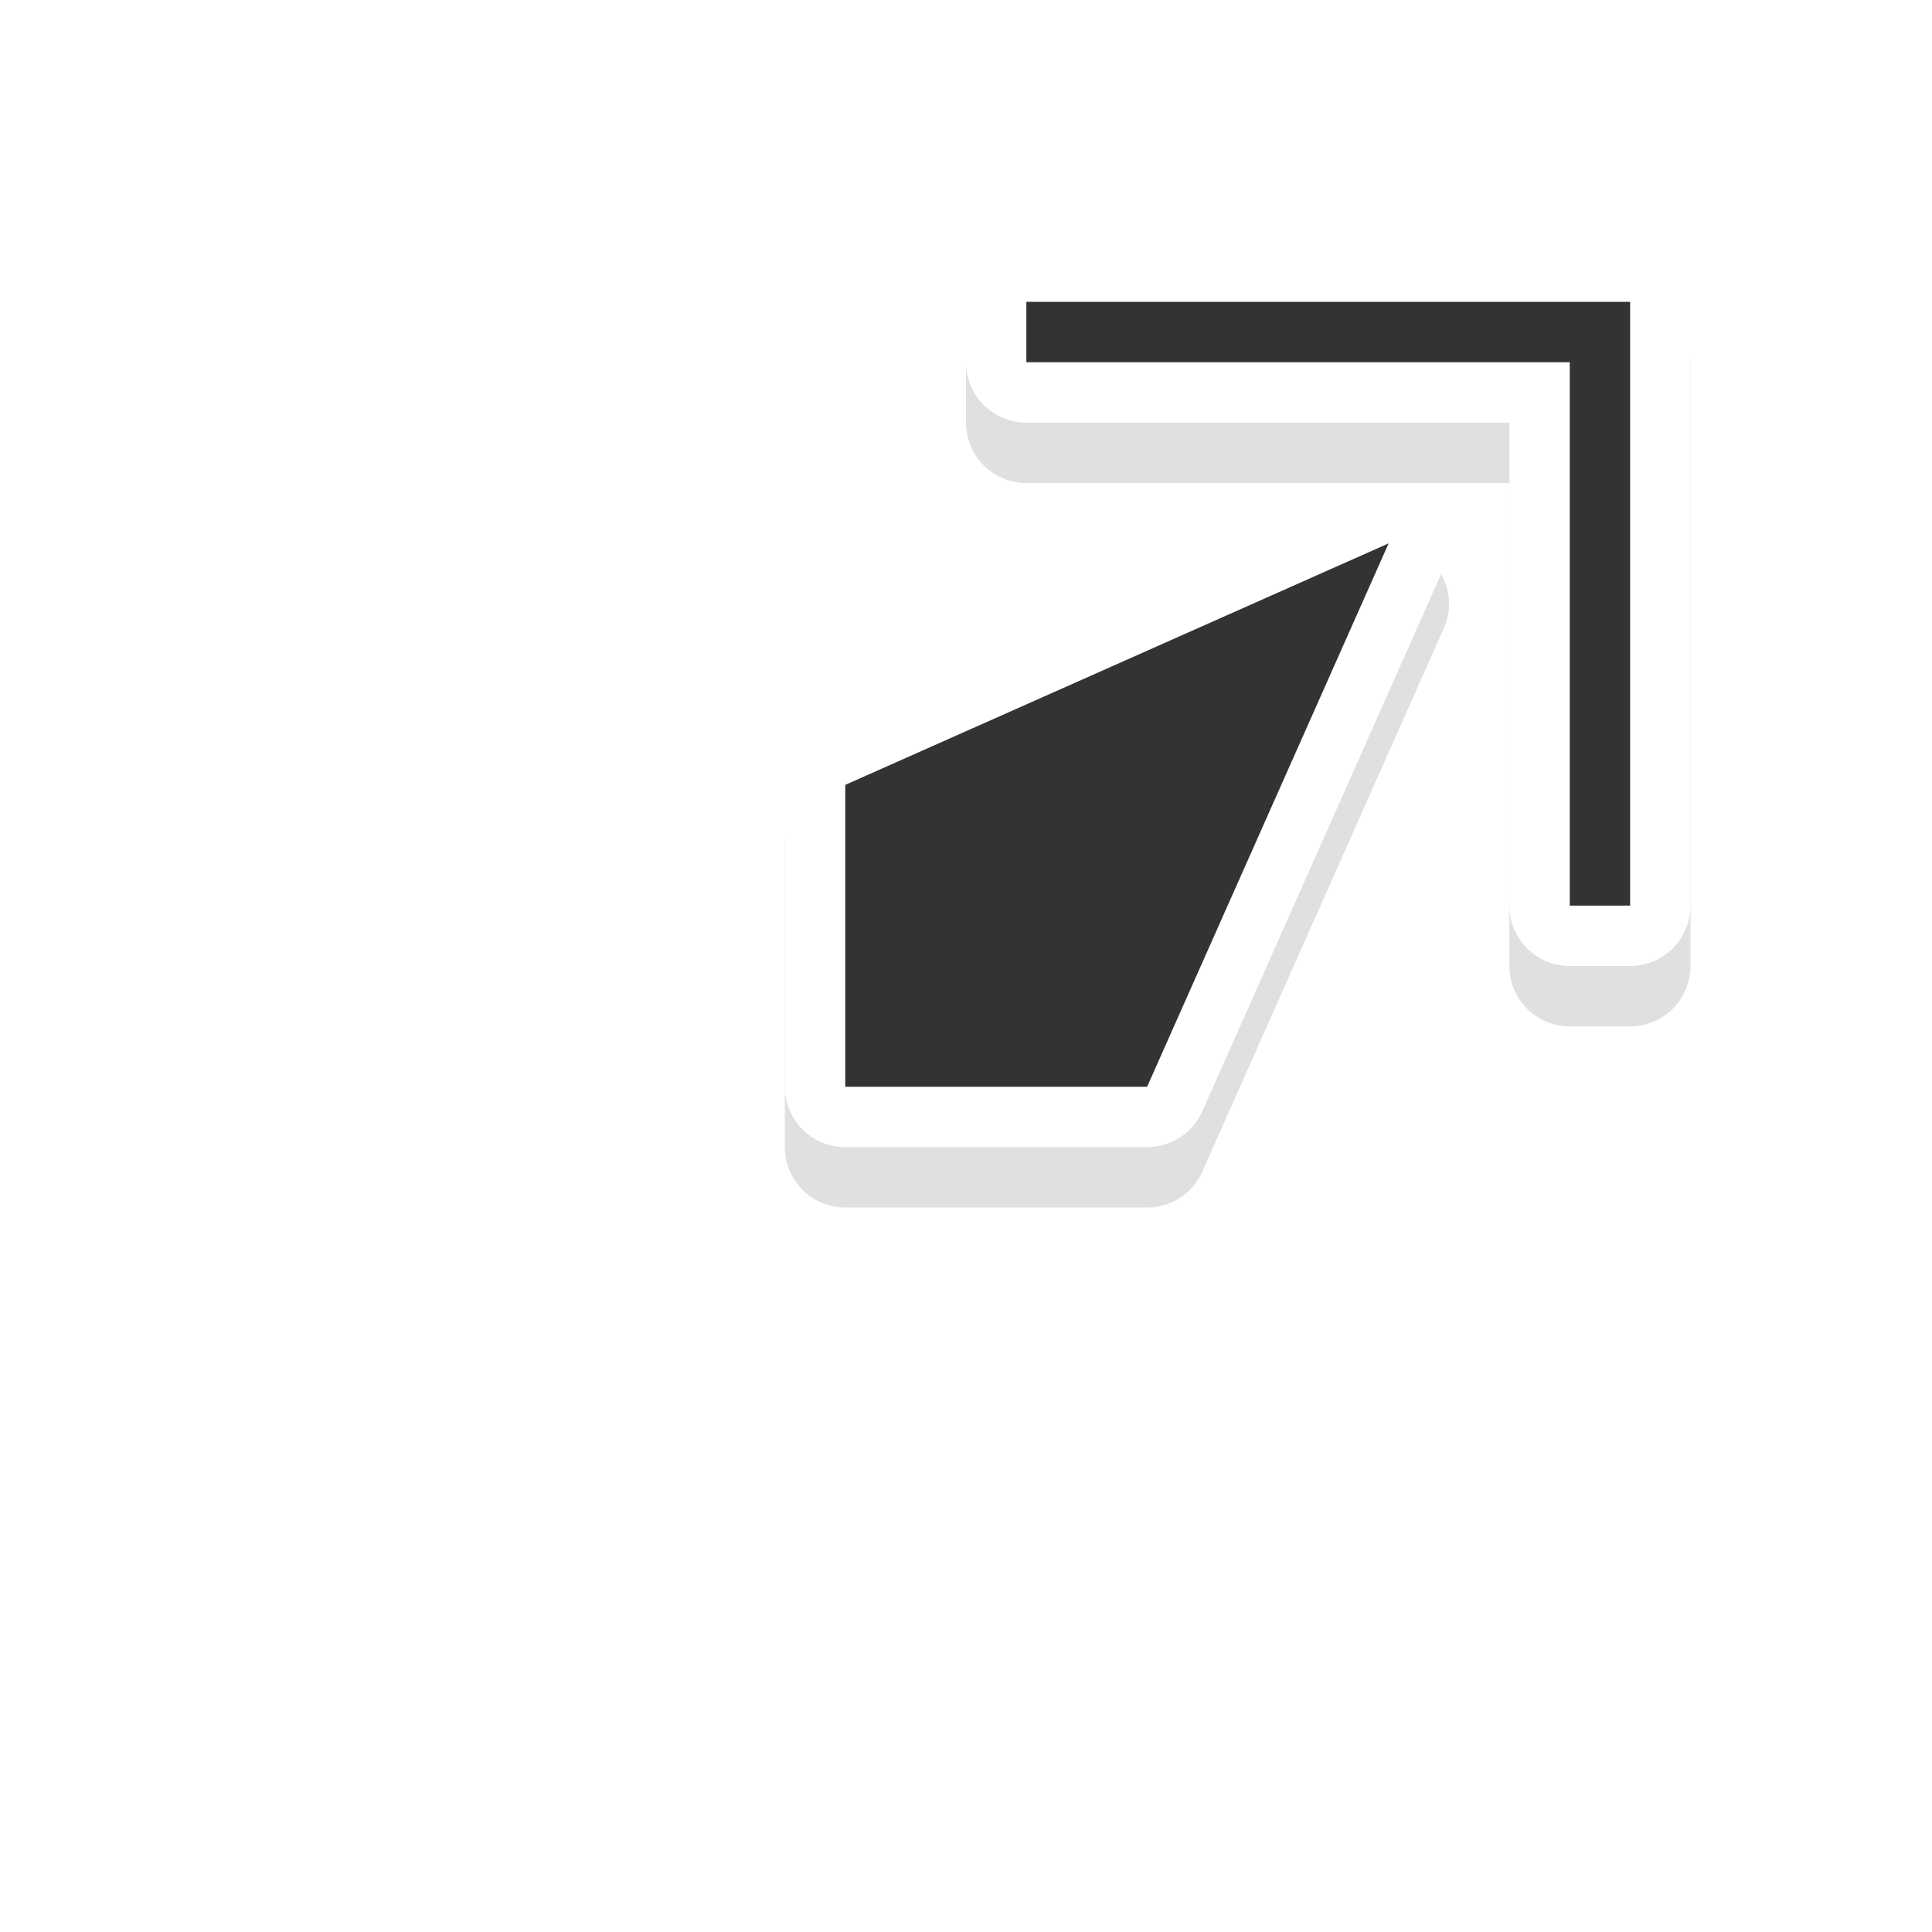 <svg xmlns="http://www.w3.org/2000/svg" width="32" height="32" viewBox="0 0 32 32">
  <defs>
    <filter id="a" width="1.24" height="1.24" x="-.12" y="-.12" style="color-interpolation-filters:sRGB">
      <feGaussianBlur stdDeviation=".75"/>
    </filter>
  </defs>
  <path d="M23.466 21.737a1 1 0 0 1-.914-.593l-4-9a1 1 0 0 1 1.32-1.32l9 4a1 1 0 0 1 .594.913v5a1 1 0 0 1-1 1zm.65-2h3.35v-3.35l-6.03-2.679zm-8.65-1a1 1 0 0 1-1-1v-10a1 1 0 0 1 1-1h10a1 1 0 0 1 1 1v1a1 1 0 0 1-1 1h-8v8a1 1 0 0 1-1 1z" style="color:#000;font-style:normal;font-variant:normal;font-weight:400;font-stretch:normal;font-size:medium;line-height:normal;font-family:sans-serif;font-variant-ligatures:normal;font-variant-position:normal;font-variant-caps:normal;font-variant-numeric:normal;font-variant-alternates:normal;font-feature-settings:normal;text-indent:0;text-align:start;text-decoration:none;text-decoration-line:none;text-decoration-style:solid;text-decoration-color:#000;letter-spacing:normal;word-spacing:normal;text-transform:none;writing-mode:lr-tb;direction:ltr;text-orientation:mixed;dominant-baseline:auto;baseline-shift:baseline;text-anchor:start;white-space:normal;shape-padding:0;clip-rule:nonzero;display:inline;overflow:visible;visibility:visible;opacity:.35;isolation:auto;mix-blend-mode:normal;color-interpolation:sRGB;color-interpolation-filters:linearRGB;solid-color:#000;solid-opacity:1;vector-effect:none;fill:#000;fill-opacity:1;fill-rule:nonzero;stroke:none;stroke-width:2;stroke-linecap:round;stroke-linejoin:round;stroke-miterlimit:4;stroke-dasharray:none;stroke-dashoffset:0;stroke-opacity:1;paint-order:stroke fill markers;filter:url(#a);color-rendering:auto;image-rendering:auto;shape-rendering:auto;text-rendering:auto;enable-background:accumulate" transform="matrix(-1 0 0 1 42.466 -1.737)"/>
  <path d="M19 19a1 1 0 0 0 .914-.594l4-9a1 1 0 0 0-1.32-1.32l-9 4A1 1 0 0 0 13 13v5a1 1 0 0 0 1 1zm-.65-2H15v-3.35l6.03-2.68zM27 16a1 1 0 0 0 1-1V5a1 1 0 0 0-1-1H17a1 1 0 0 0-1 1v1a1 1 0 0 0 1 1h8v8a1 1 0 0 0 1 1z" style="color:#000;font-style:normal;font-variant:normal;font-weight:400;font-stretch:normal;font-size:medium;line-height:normal;font-family:sans-serif;font-variant-ligatures:normal;font-variant-position:normal;font-variant-caps:normal;font-variant-numeric:normal;font-variant-alternates:normal;font-feature-settings:normal;text-indent:0;text-align:start;text-decoration:none;text-decoration-line:none;text-decoration-style:solid;text-decoration-color:#000;letter-spacing:normal;word-spacing:normal;text-transform:none;writing-mode:lr-tb;direction:ltr;text-orientation:mixed;dominant-baseline:auto;baseline-shift:baseline;text-anchor:start;white-space:normal;shape-padding:0;clip-rule:nonzero;display:inline;overflow:visible;visibility:visible;opacity:1;isolation:auto;mix-blend-mode:normal;color-interpolation:sRGB;color-interpolation-filters:linearRGB;solid-color:#000;solid-opacity:1;vector-effect:none;fill:#fff;fill-opacity:1;fill-rule:nonzero;stroke:none;stroke-width:2;stroke-linecap:round;stroke-linejoin:round;stroke-miterlimit:4;stroke-dasharray:none;stroke-dashoffset:0;stroke-opacity:1;paint-order:stroke fill markers;color-rendering:auto;image-rendering:auto;shape-rendering:auto;text-rendering:auto;enable-background:accumulate"/>
  <path d="m19 18 4-9-9 4v5zm8-3V5H17v1h9v9z" style="opacity:1;fill:#333;fill-opacity:1;stroke:none;stroke-width:1.993;stroke-linecap:round;stroke-linejoin:round;stroke-miterlimit:4;stroke-dasharray:none;stroke-opacity:1;paint-order:stroke fill markers"/>
</svg>
